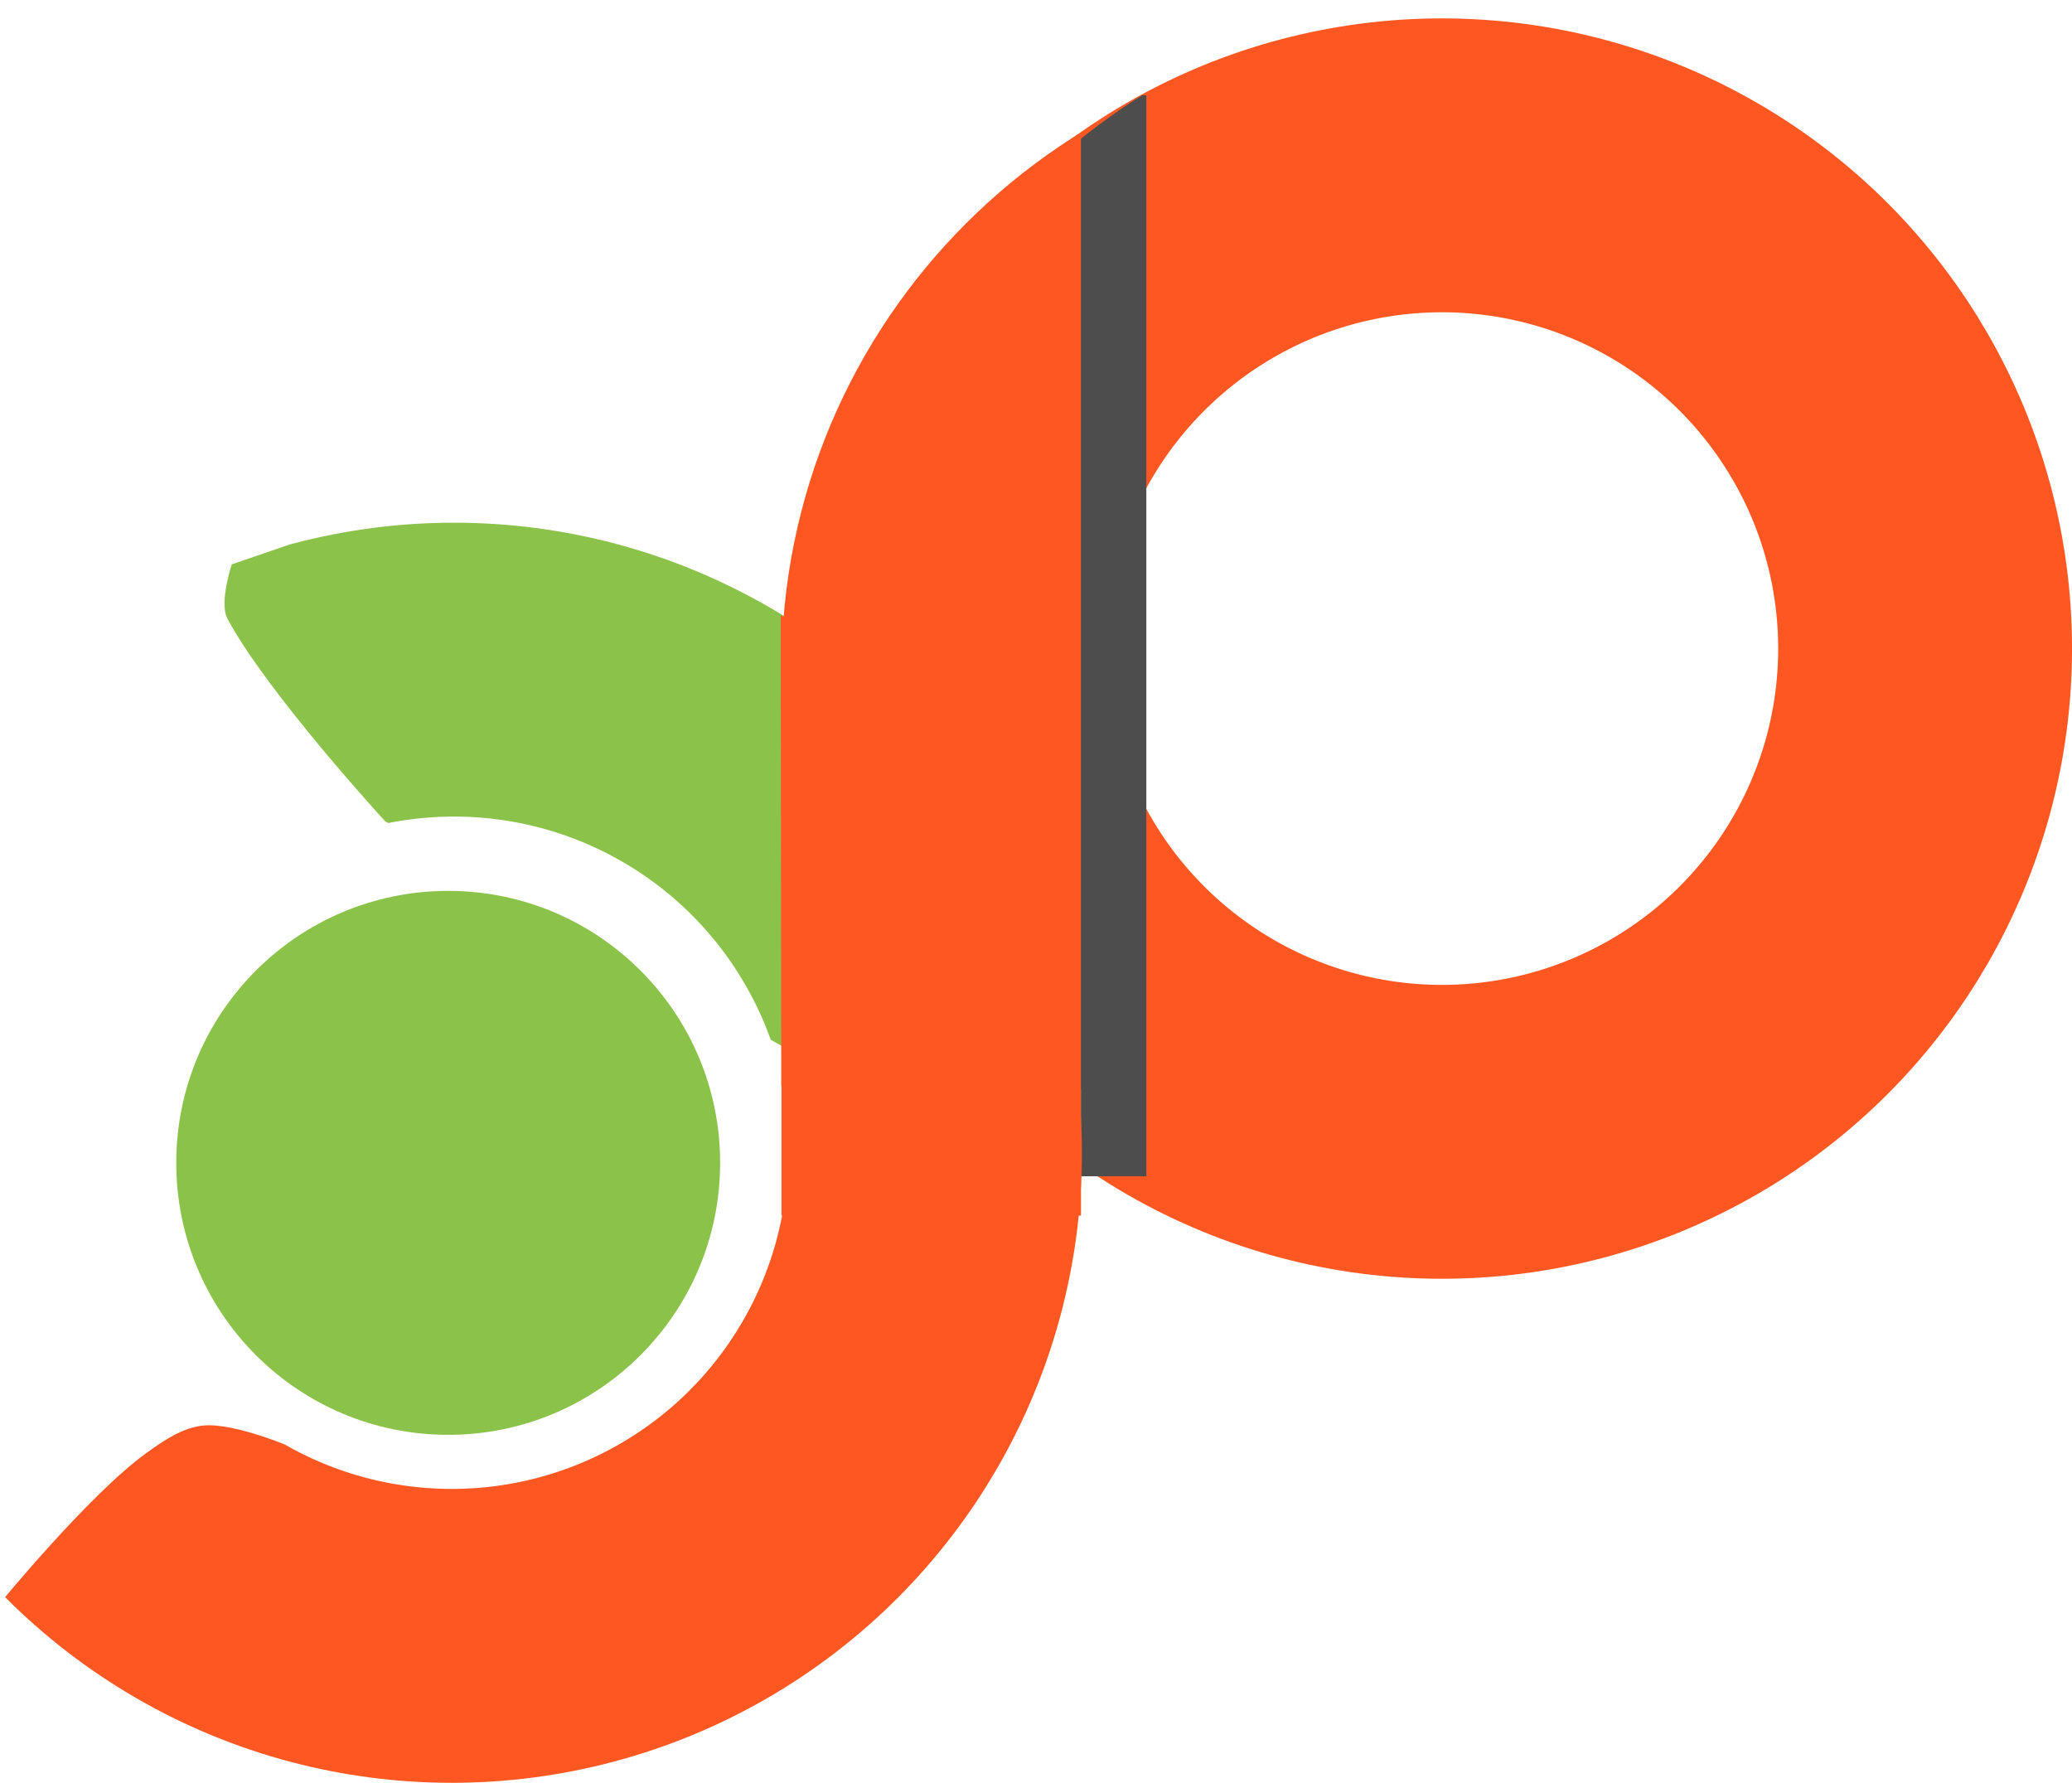 <?xml version="1.0" encoding="UTF-8" standalone="no"?>
<!-- Created with Inkscape (http://www.inkscape.org/) -->

<svg
   xmlns:dc="http://purl.org/dc/elements/1.1/"
   xmlns:cc="http://creativecommons.org/ns#"
   xmlns:rdf="http://www.w3.org/1999/02/22-rdf-syntax-ns#"
   xmlns:svg="http://www.w3.org/2000/svg"
   xmlns="http://www.w3.org/2000/svg"
   xmlns:sodipodi="http://sodipodi.sourceforge.net/DTD/sodipodi-0.dtd"
   xmlns:inkscape="http://www.inkscape.org/namespaces/inkscape"
   width="83.814mm"
   height="72.106mm"
   viewBox="0 0 83.814 72.106"
   version="1.1"
   id="svg6779"
   inkscape:export-filename="C:\Users\Saravanan\justops.png"
   inkscape:export-xdpi="96"
   inkscape:export-ydpi="96"
   inkscape:version="0.92.2 (5c3e80d, 2017-08-06)"
   sodipodi:docname="justopslogo.svg">
  <defs
     id="defs6773">
    <clipPath
       clipPathUnits="userSpaceOnUse"
       id="clipPath49382-3">
      <path
         style="opacity:1;fill:#ff0000;fill-opacity:1;stroke:none;stroke-width:0.978;stroke-miterlimit:4;stroke-dasharray:none;stroke-opacity:1"
         clip-path="none"
         d="m 684.758,207.999 c 0,14.077 -26.908,38.717 -40.985,38.717 -14.077,0 -9.991,-24.641 -9.991,-38.717 0,-14.077 11.411,-25.488 25.488,-25.488 14.077,0 25.488,11.411 25.488,25.488 z"
         id="path49384-6"
         inkscape:connector-curvature="0"
         sodipodi:nodetypes="sssss" />
    </clipPath>
    <clipPath
       clipPathUnits="userSpaceOnUse"
       id="clipPath6585">
      <path
         style="opacity:0.638;fill:#999999;fill-opacity:1;stroke:#333333;stroke-width:0;stroke-miterlimit:4;stroke-dasharray:none;stroke-opacity:0.2"
         d="M 95.567,-6.842 H 125.332 V 48.709 H 95.567 L 67.146,43.663 63.992,36.127 c 0,0 3.624,-4.42 5.917,-6.072 0.693,-0.499 1.457,-1.029 2.307,-1.114 1.313,-0.13 3.832,0.986 3.832,0.986 l 19.555,-9.482 z"
         id="path6587"
         inkscape:connector-curvature="0"
         sodipodi:nodetypes="ccccccssccc" />
    </clipPath>
    <clipPath
       clipPathUnits="userSpaceOnUse"
       id="clipPath9342">
      <path
         style="opacity:0.427;fill:#999999;fill-opacity:1;stroke:#8bc34a;stroke-width:0;stroke-miterlimit:4;stroke-dasharray:none;stroke-opacity:1"
         d="M 66.883,73.314 101.231,61.531 V 99.65 L 73.086,83.706 c 0,0 -4.764,-5.187 -6.378,-8.192 -0.348,-0.648 0.175,-2.2 0.175,-2.2 z"
         id="path9344"
         inkscape:connector-curvature="0"
         sodipodi:nodetypes="ccccsc" />
    </clipPath>
    <clipPath
       clipPathUnits="userSpaceOnUse"
       id="clipPath49382-3-3">
      <path
         style="opacity:1;fill:#ff0000;fill-opacity:1;stroke:none;stroke-width:0.978;stroke-miterlimit:4;stroke-dasharray:none;stroke-opacity:1"
         clip-path="none"
         d="m 684.758,207.999 c 0,14.077 -26.908,38.717 -40.985,38.717 -14.077,0 -9.991,-24.641 -9.991,-38.717 0,-14.077 11.411,-25.488 25.488,-25.488 14.077,0 25.488,11.411 25.488,25.488 z"
         id="path49384-6-6"
         inkscape:connector-curvature="0"
         sodipodi:nodetypes="sssss" />
    </clipPath>
    <filter
       inkscape:collect="always"
       style="color-interpolation-filters:sRGB"
       id="filter49747"
       x="-0.317"
       width="1.633"
       y="-0.088"
       height="1.176">
      <feGaussianBlur
         inkscape:collect="always"
         stdDeviation="1.607"
         id="feGaussianBlur49749" />
    </filter>
    <clipPath
       clipPathUnits="userSpaceOnUse"
       id="clipPath49382-3-3-1">
      <path
         style="opacity:1;fill:#ff0000;fill-opacity:1;stroke:none;stroke-width:0.978;stroke-miterlimit:4;stroke-dasharray:none;stroke-opacity:1"
         clip-path="none"
         d="m 684.758,207.999 c 0,14.077 -26.908,38.717 -40.985,38.717 -14.077,0 -9.991,-24.641 -9.991,-38.717 0,-14.077 11.411,-25.488 25.488,-25.488 14.077,0 25.488,11.411 25.488,25.488 z"
         id="path49384-6-6-7"
         inkscape:connector-curvature="0"
         sodipodi:nodetypes="sssss" />
    </clipPath>
    <filter
       inkscape:collect="always"
       style="color-interpolation-filters:sRGB"
       id="filter49747-5"
       x="-0.317"
       width="1.633"
       y="-0.088"
       height="1.176">
      <feGaussianBlur
         inkscape:collect="always"
         stdDeviation="1.607"
         id="feGaussianBlur49749-9" />
    </filter>
    <clipPath
       clipPathUnits="userSpaceOnUse"
       id="clipPath9342-6">
      <path
         style="opacity:0.427;fill:#999999;fill-opacity:1;stroke:#8bc34a;stroke-width:0;stroke-miterlimit:4;stroke-dasharray:none;stroke-opacity:1"
         d="M 66.883,73.314 101.231,61.531 V 99.65 L 73.086,83.706 c 0,0 -4.764,-5.187 -6.378,-8.192 -0.348,-0.648 0.175,-2.2 0.175,-2.2 z"
         id="path9344-5"
         inkscape:connector-curvature="0"
         sodipodi:nodetypes="ccccsc" />
    </clipPath>
    <clipPath
       clipPathUnits="userSpaceOnUse"
       id="clipPath6585-5">
      <path
         style="opacity:0.638;fill:#999999;fill-opacity:1;stroke:#333333;stroke-width:0;stroke-miterlimit:4;stroke-dasharray:none;stroke-opacity:0.2"
         d="M 95.567,-6.842 H 125.332 V 48.709 H 95.567 L 67.146,43.663 63.992,36.127 c 0,0 3.624,-4.42 5.917,-6.072 0.693,-0.499 1.457,-1.029 2.307,-1.114 1.313,-0.13 3.832,0.986 3.832,0.986 l 19.555,-9.482 z"
         id="path6587-0"
         inkscape:connector-curvature="0"
         sodipodi:nodetypes="ccccccssccc" />
    </clipPath>
    <clipPath
       clipPathUnits="userSpaceOnUse"
       id="clipPath49382-3-6">
      <path
         style="opacity:1;fill:#ff0000;fill-opacity:1;stroke:none;stroke-width:0.978;stroke-miterlimit:4;stroke-dasharray:none;stroke-opacity:1"
         clip-path="none"
         d="m 684.758,207.999 c 0,14.077 -26.908,38.717 -40.985,38.717 -14.077,0 -9.991,-24.641 -9.991,-38.717 0,-14.077 11.411,-25.488 25.488,-25.488 14.077,0 25.488,11.411 25.488,25.488 z"
         id="path49384-6-8"
         inkscape:connector-curvature="0"
         sodipodi:nodetypes="sssss" />
    </clipPath>
  </defs>
  <sodipodi:namedview
     id="base"
     pagecolor="#ffffff"
     bordercolor="#666666"
     borderopacity="1.0"
     inkscape:pageopacity="0.0"
     inkscape:pageshadow="2"
     inkscape:zoom="0.7"
     inkscape:cx="308.104"
     inkscape:cy="182.87456"
     inkscape:document-units="mm"
     inkscape:current-layer="g7366-3"
     showgrid="false"
     inkscape:window-width="1366"
     inkscape:window-height="705"
     inkscape:window-x="-8"
     inkscape:window-y="-8"
     inkscape:window-maximized="1" />
  <g
     inkscape:label="Layer 1"
     inkscape:groupmode="layer"
     id="layer1"
     transform="translate(0,-224.894)">
    <g
       id="g7366"
       transform="translate(-110.795,158.983)">
      <circle
         inkscape:export-ydpi="96"
         inkscape:export-xdpi="96"
         r="11"
         style="opacity:1;fill:#8bc34a;fill-opacity:1;stroke:none;stroke-width:1.62;stroke-miterlimit:4;stroke-dasharray:none;stroke-opacity:1"
         id="path49301-9-0"
         cx="128.925"
         cy="112.943"
         clip-path="none" />
      <circle
         inkscape:export-ydpi="96"
         inkscape:export-xdpi="96"
         r="19.545"
         style="opacity:1;fill:none;fill-opacity:1;stroke:#ff5722;stroke-width:11.886;stroke-miterlimit:4;stroke-dasharray:none;stroke-opacity:1"
         id="path49301-7"
         cx="169.122"
         cy="92.143"
         clip-path="none" />
      <rect
         inkscape:export-ydpi="96"
         inkscape:export-xdpi="96"
         clip-path="url(#clipPath49382-3-3)"
         y="186.366"
         x="633.782"
         height="43.719"
         width="12.179"
         id="rect49364-0-1"
         style="opacity:1;fill:#4d4d4d;fill-opacity:1;stroke:none;stroke-width:2.378;stroke-miterlimit:4;stroke-dasharray:none;stroke-opacity:1;filter:url(#filter49747)"
         transform="translate(-488.796,-116.6)" />
      <circle
         inkscape:export-ydpi="96"
         inkscape:export-xdpi="96"
         r="19.545"
         style="opacity:1;fill:none;fill-opacity:1;stroke:#8bc34a;stroke-width:11.886;stroke-miterlimit:4;stroke-dasharray:none;stroke-opacity:1"
         id="path49301-7-78-6"
         cx="75.874"
         cy="97.117"
         clip-path="url(#clipPath9342)"
         transform="translate(53.288,15.422)" />
      <circle
         inkscape:export-ydpi="96"
         inkscape:export-xdpi="96"
         transform="translate(46.804,94.626)"
         r="19.545"
         style="opacity:1;fill:none;fill-opacity:1;stroke:#ff5722;stroke-width:11.886;stroke-miterlimit:4;stroke-dasharray:none;stroke-opacity:1"
         id="path49301-7-78-3"
         cx="82.266"
         cy="17.903"
         clip-path="url(#clipPath6585)" />
      <rect
         inkscape:export-ydpi="96"
         inkscape:export-xdpi="96"
         transform="translate(-491.375,-115.029)"
         style="opacity:1;fill:#ff5722;fill-opacity:1;stroke:none;stroke-width:2.378;stroke-miterlimit:4;stroke-dasharray:none;stroke-opacity:1"
         id="rect49364-0"
         width="12.112"
         height="43.736"
         x="633.782"
         y="186.366"
         clip-path="url(#clipPath49382-3)" />
    </g>
    <g
       id="g7366-3"
       transform="translate(-73.327,173.113)">
      <g
         id="g7445"
         inkscape:export-xdpi="96"
         inkscape:export-ydpi="96">
        <circle
           clip-path="none"
           cy="88.752"
           cx="231.735"
           id="path49301-9-0-9"
           style="opacity:1;fill:#ffffff;fill-opacity:1;stroke:none;stroke-width:1.62;stroke-miterlimit:4;stroke-dasharray:none;stroke-opacity:1"
           r="11"
           inkscape:export-xdpi="96"
           inkscape:export-ydpi="96" />
        <circle
           clip-path="none"
           cy="67.952"
           cx="271.931"
           id="path49301-7-7"
           style="opacity:1;fill:none;fill-opacity:1;stroke:#ffffff;stroke-width:11.886;stroke-miterlimit:4;stroke-dasharray:none;stroke-opacity:1"
           r="19.545"
           inkscape:export-xdpi="96"
           inkscape:export-ydpi="96" />
        <rect
           transform="translate(-385.987,-140.791)"
           style="opacity:1;fill:#4d4d4d;fill-opacity:1;stroke:none;stroke-width:2.378;stroke-miterlimit:4;stroke-dasharray:none;stroke-opacity:1;filter:url(#filter49747-5)"
           id="rect49364-0-1-2"
           width="12.179"
           height="43.719"
           x="633.782"
           y="186.366"
           clip-path="url(#clipPath49382-3-3-1)"
           inkscape:export-xdpi="96"
           inkscape:export-ydpi="96" />
        <circle
           transform="translate(156.098,-8.768)"
           clip-path="url(#clipPath9342-6)"
           cy="97.117"
           cx="75.874"
           id="path49301-7-78-6-9"
           style="opacity:1;fill:none;fill-opacity:1;stroke:#ffffff;stroke-width:11.886;stroke-miterlimit:4;stroke-dasharray:none;stroke-opacity:1"
           r="19.545"
           inkscape:export-xdpi="96"
           inkscape:export-ydpi="96" />
        <circle
           clip-path="url(#clipPath6585-5)"
           cy="17.903"
           cx="82.266"
           id="path49301-7-78-3-4"
           style="opacity:1;fill:none;fill-opacity:1;stroke:#ffffff;stroke-width:11.886;stroke-miterlimit:4;stroke-dasharray:none;stroke-opacity:1"
           r="19.545"
           transform="translate(149.613,70.436)"
           inkscape:export-xdpi="96"
           inkscape:export-ydpi="96" />
        <rect
           clip-path="url(#clipPath49382-3-6)"
           y="186.366"
           x="633.782"
           height="43.736"
           width="12.112"
           id="rect49364-0-5"
           style="opacity:1;fill:#ffffff;fill-opacity:1;stroke:none;stroke-width:2.378;stroke-miterlimit:4;stroke-dasharray:none;stroke-opacity:1"
           transform="translate(-388.566,-139.22)"
           inkscape:export-xdpi="96"
           inkscape:export-ydpi="96" />
      </g>
    </g>
  </g>
</svg>

